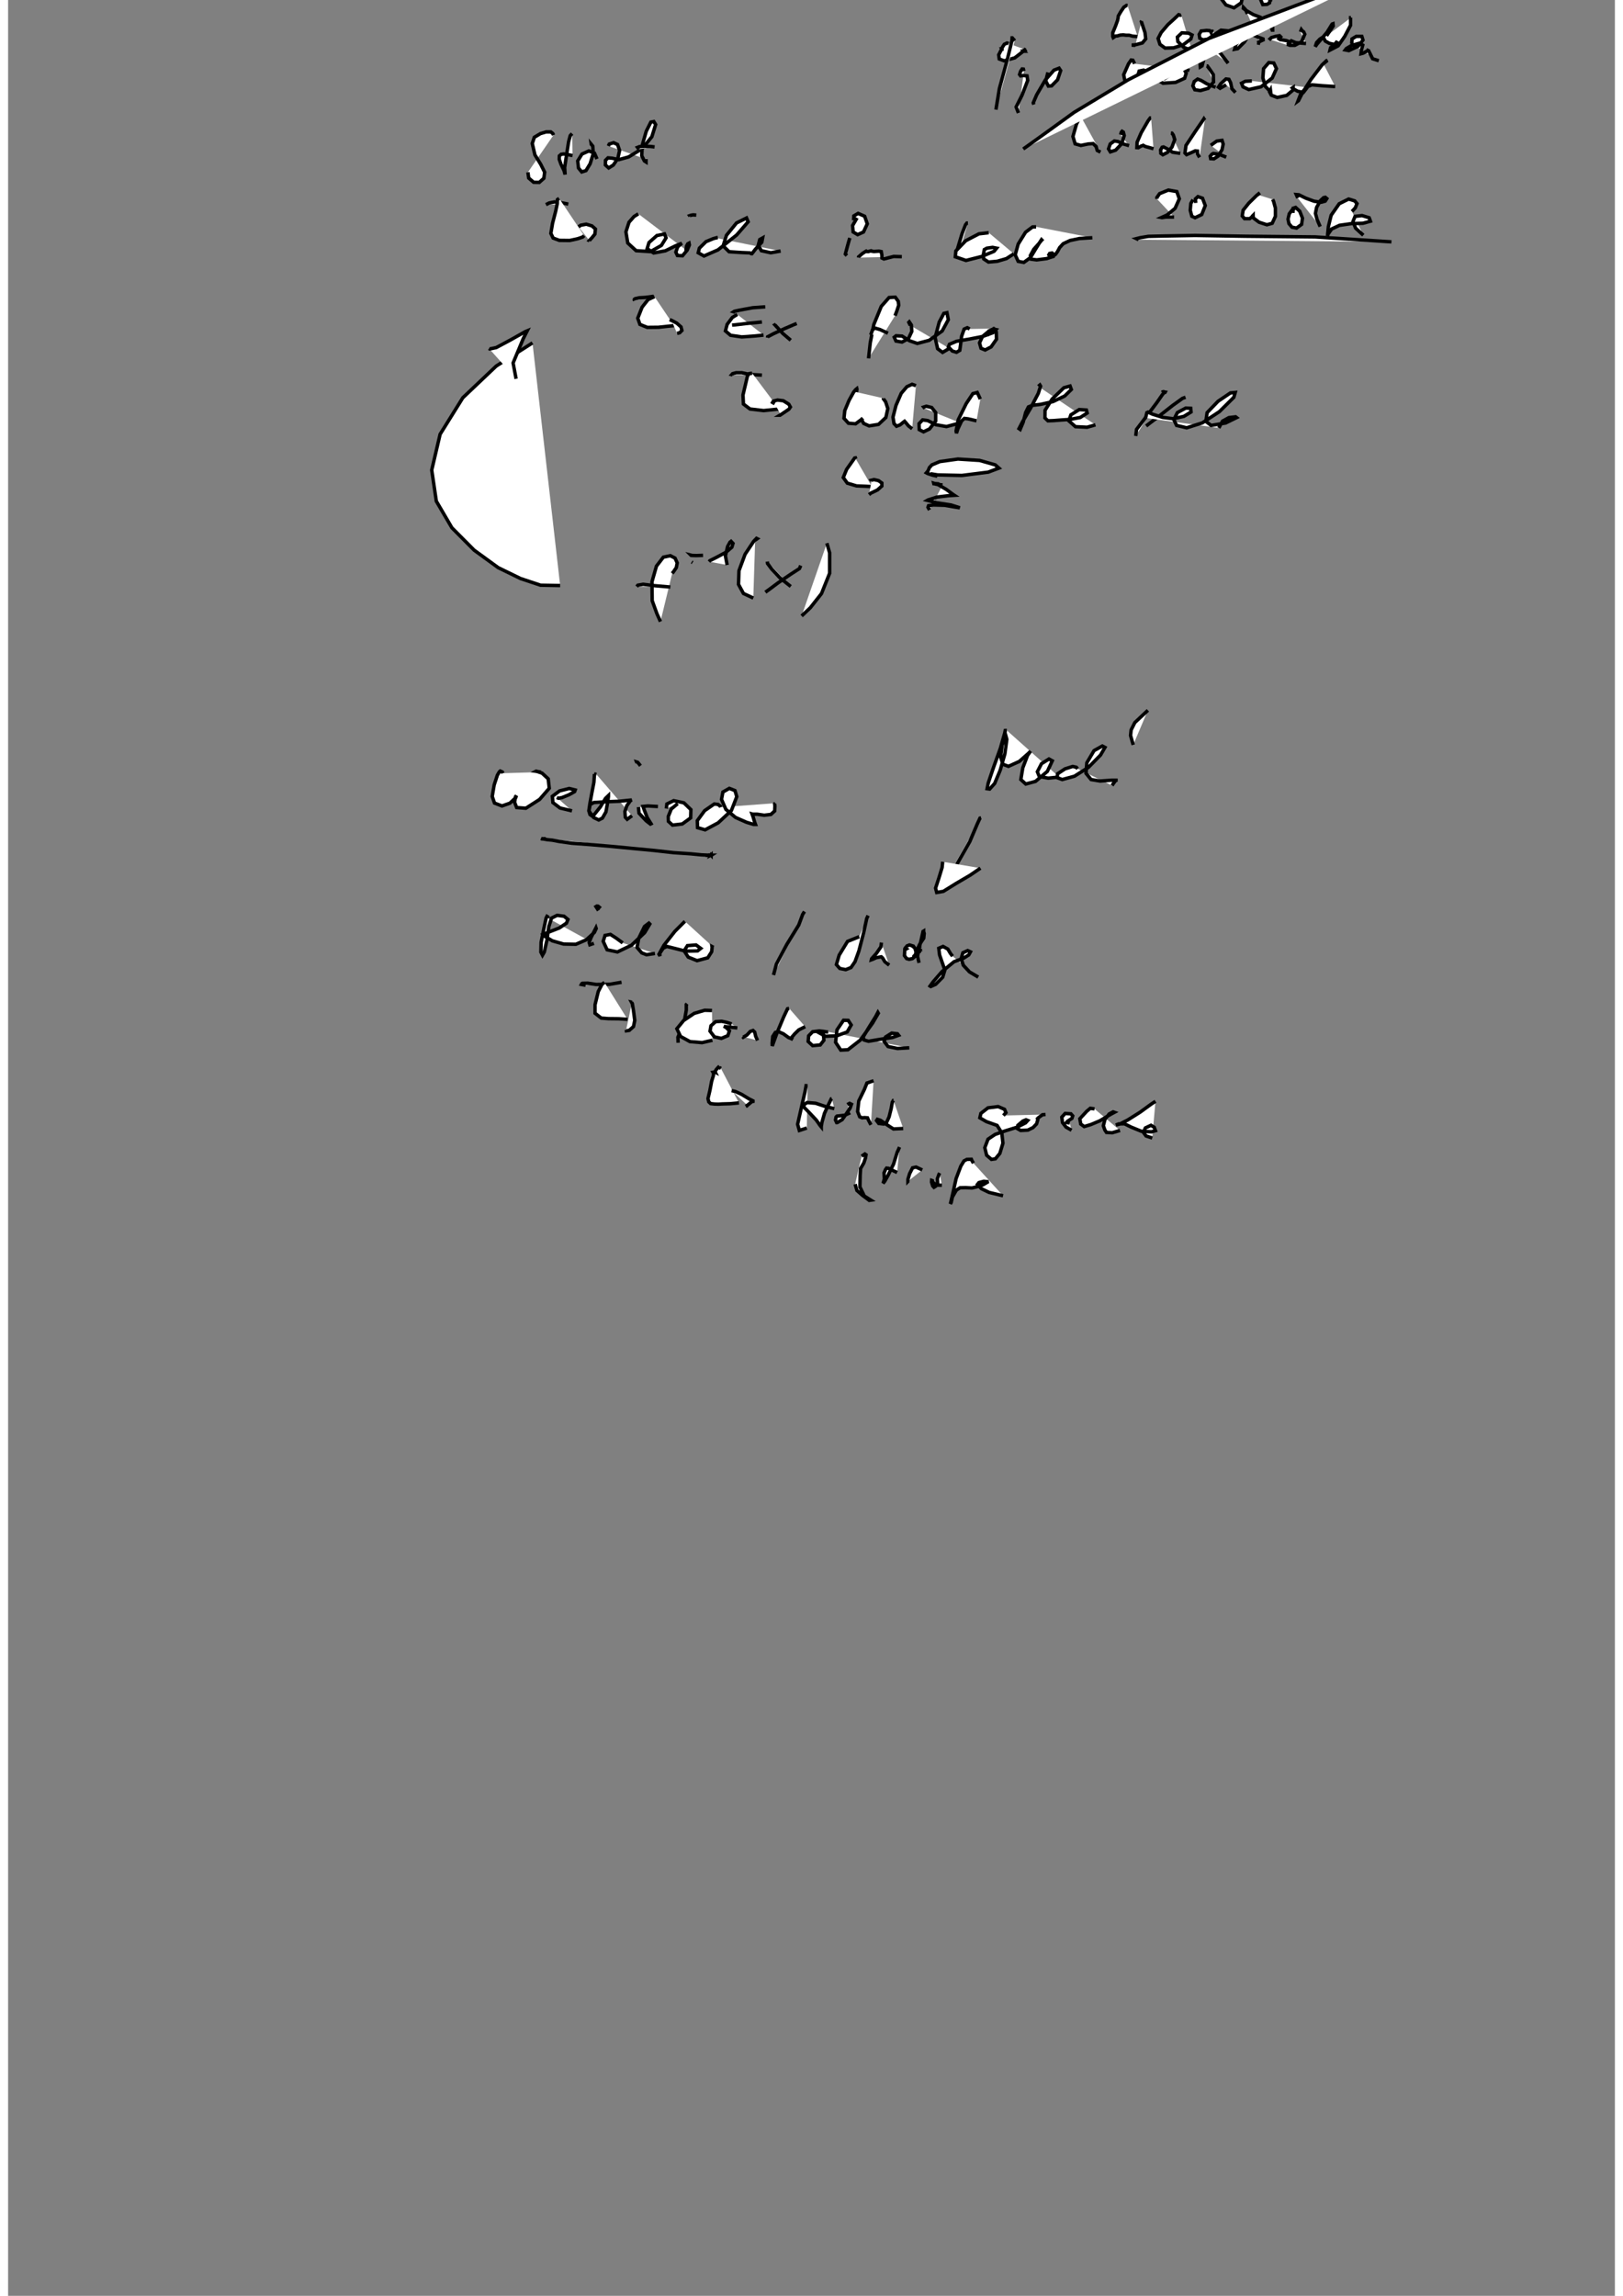 <?xml version="1.0" standalone="no"?>
<!DOCTYPE svg PUBLIC "-//W3C//DTD SVG 1.1//EN" "http://www.w3.org/Graphics/SVG/1.1/DTD/svg11.dtd">
<svg width="210mm" height="297mm" viewBox="-7000 500 14000 20000" version="1.1" xmlns="http://www.w3.org/2000/svg">

<rect x="-7000" y="500" width="14000" height="20000" fill="#808080" stroke="none"/>

<polyline points="-2248,1677 -2254,1663 -2272,1649 -2312,1649 -2362,1664 -2415,1696 -2433,1750 -2410,1849 -2359,1932 -2325,2000 -2332,2053 -2372,2089 -2421,2088 -2464,2051 -2471,2001 " style="fill: white; stroke: black; stroke-width: 30" />
<polyline points="-2086,1664 -2102,1681 -2116,1733 -2133,1842 -2151,1960 -2147,2016 -2147,2020 -2156,1987 -2183,1930 -2198,1888 -2197,1858 -2181,1844 -2158,1841 -2123,1847 -2082,1855 " style="fill: white; stroke: black; stroke-width: 30" />
<polyline points="-1918,1764 -1919,1757 -1906,1773 -1901,1837 -1929,1927 -1965,1986 -2002,1998 -2030,1964 -2037,1902 -2000,1842 -1940,1815 -1891,1834 -1869,1885 " style="fill: white; stroke: black; stroke-width: 30" />
<polyline points="-1770,1772 -1762,1755 -1725,1743 -1690,1759 -1672,1811 -1688,1881 -1727,1938 -1767,1963 -1796,1937 -1795,1897 -1773,1875 -1738,1878 -1679,1891 -1593,1867 -1475,1795 -1391,1691 -1358,1585 -1374,1559 -1400,1564 -1440,1644 -1475,1766 -1479,1857 -1456,1902 -1442,1911 -1442,1886 " style="fill: white; stroke: black; stroke-width: 30" />
<polyline points="-1504,1800 -1516,1784 -1498,1777 -1456,1774 -1403,1776 -1367,1780 " style="fill: white; stroke: black; stroke-width: 30" />
<polyline points="-2314,2283 -2285,2268 -2240,2259 -2185,2265 -2119,2278 " style="fill: white; stroke: black; stroke-width: 30" />
<polyline points="-2199,2228 -2214,2239 -2215,2273 -2229,2340 -2256,2444 -2271,2533 -2251,2574 -2197,2594 -2107,2595 -2038,2580 -1994,2565 -1981,2553 " style="fill: white; stroke: black; stroke-width: 30" />
<polyline points="-2030,2476 -2010,2462 -1963,2453 -1913,2468 -1883,2495 -1887,2539 -1913,2571 -1936,2596 -1934,2597 " style="fill: white; stroke: black; stroke-width: 30" />
<polyline points="-1509,2363 -1546,2386 -1590,2436 -1617,2520 -1601,2617 -1528,2684 -1403,2692 -1308,2638 -1267,2572 -1281,2538 -1347,2552 -1416,2613 -1432,2666 -1375,2704 -1273,2685 -1184,2641 -1129,2619 -1136,2624 -1166,2651 -1182,2697 -1168,2726 -1124,2728 -1083,2679 -1064,2634 -1067,2618 -1078,2624 -1089,2644 -1093,2675 -1087,2683 " style="fill: white; stroke: black; stroke-width: 30" />
<polyline points="-1058,2383 -1061,2379 -1050,2375 -1031,2372 -1004,2374 " style="fill: white; stroke: black; stroke-width: 30" />
<polyline points="-832,2573 -818,2570 -824,2570 -856,2579 -919,2605 -977,2662 -987,2702 -937,2730 -815,2677 -652,2547 -552,2432 -566,2399 -653,2442 -741,2550 -770,2642 -718,2693 -608,2700 -537,2703 -525,2710 -519,2710 -488,2670 -433,2610 -426,2573 -451,2587 -464,2637 -437,2684 -355,2702 -269,2687 " style="fill: white; stroke: black; stroke-width: 30" />
<polyline points="334,2573 328,2592 312,2649 295,2713 308,2727 " style="fill: white; stroke: black; stroke-width: 30" />
<polyline points="367,2419 369,2381 406,2359 463,2384 486,2450 453,2521 402,2544 363,2521 358,2465 397,2398 " style="fill: white; stroke: black; stroke-width: 30" />
<polyline points="409,2744 410,2738 443,2709 472,2690 476,2688 479,2691 494,2692 514,2686 520,2685 524,2688 544,2691 587,2688 608,2692 613,2721 614,2748 631,2756 716,2734 787,2736 " style="fill: white; stroke: black; stroke-width: 30" />
<polyline points="1363,2443 1354,2443 1342,2458 1312,2535 1273,2665 1271,2752 " style="fill: white; stroke: black; stroke-width: 30" />
<polyline points="1544,2527 1459,2537 1344,2597 1258,2686 1253,2737 1346,2769 1484,2734 1591,2689 1613,2662 1578,2655 1528,2662 1506,2674 1504,2684 1496,2725 1501,2756 1542,2783 1619,2776 1698,2753 1763,2711 " style="fill: white; stroke: black; stroke-width: 30" />
<polyline points="1957,2476 1926,2477 1865,2523 1801,2626 1775,2720 1801,2777 1850,2786 1908,2744 1950,2674 1987,2614 2004,2588 2007,2591 2003,2595 1982,2621 1937,2671 1907,2726 1915,2758 1962,2764 2049,2753 2107,2734 2110,2716 2096,2704 2075,2708 2068,2720 2075,2730 2086,2737 2105,2730 2126,2716 2145,2689 2162,2657 2193,2623 2253,2595 2334,2578 2447,2571 " style="fill: white; stroke: black; stroke-width: 30" />
<polyline points="-1541,3119 -1544,3113 -1543,3107 -1536,3102 -1501,3094 -1449,3091 -1375,3081 " style="fill: white; stroke: black; stroke-width: 30" />
<polyline points="-1368,3084 -1424,3110 -1476,3176 -1514,3272 -1495,3326 -1431,3352 -1333,3351 -1250,3342 -1198,3337 " style="fill: white; stroke: black; stroke-width: 30" />
<polyline points="-1220,3292 -1235,3285 -1217,3292 -1174,3315 -1137,3348 -1129,3379 -1149,3399 -1171,3404 " style="fill: white; stroke: black; stroke-width: 30" />
<polyline points="-665,3220 -678,3216 -672,3212 -627,3202 -512,3181 -403,3173 " style="fill: white; stroke: black; stroke-width: 30" />
<polyline points="-647,3239 -690,3266 -735,3326 -750,3383 -705,3421 -608,3435 -495,3427 -418,3419 " style="fill: white; stroke: black; stroke-width: 30" />
<polyline points="-692,3332 -666,3330 -574,3319 -432,3305 " style="fill: white; stroke: black; stroke-width: 30" />
<polyline points="-383,3442 -382,3434 -331,3407 -235,3363 -151,3327 -129,3318 " style="fill: white; stroke: black; stroke-width: 30" />
<polyline points="-310,3325 -319,3330 -296,3355 -249,3406 -181,3464 " style="fill: white; stroke: black; stroke-width: 30" />
<polyline points="728,3250 744,3208 760,3159 756,3125 730,3089 676,3092 608,3169 543,3327 512,3486 497,3622 " style="fill: white; stroke: black; stroke-width: 30" />
<polyline points="516,3418 532,3373 552,3358 597,3371 666,3403 " style="fill: white; stroke: black; stroke-width: 30" />
<polyline points="861,3335 848,3308 852,3304 870,3331 874,3387 845,3449 789,3480 736,3471 721,3438 737,3425 789,3428 853,3468 922,3492 1025,3465 1139,3383 1192,3285 1180,3224 1153,3230 1113,3306 1077,3441 1099,3538 1142,3570 1201,3535 " style="fill: white; stroke: black; stroke-width: 30" />
<polyline points="1378,3366 1357,3355 1330,3367 1308,3429 1299,3501 1292,3552 1263,3569 1227,3558 1193,3522 1202,3499 1264,3473 1376,3454 1492,3431 1582,3398 1607,3371 1584,3366 1546,3383 1535,3408 1541,3414 1551,3409 1551,3401 1550,3392 1546,3386 1545,3386 1544,3386 1536,3393 1490,3431 1464,3487 1477,3534 1513,3549 1565,3522 1612,3455 1610,3391 1589,3364 1580,3362 1597,3362 " style="fill: white; stroke: black; stroke-width: 30" />
<polyline points="-688,3766 -695,3764 -687,3755 -657,3747 -607,3747 -539,3762 -432,3768 " style="fill: white; stroke: black; stroke-width: 30" />
<polyline points="-517,3751 -543,3755 -558,3776 -572,3836 -597,3941 -593,4020 -536,4063 -417,4077 -283,4063 " style="fill: white; stroke: black; stroke-width: 30" />
<polyline points="-320,4017 -339,4006 -332,3994 -296,3985 -246,3991 -198,4021 -184,4046 -197,4065 -231,4088 -265,4111 -275,4117 -266,4117 " style="fill: white; stroke: black; stroke-width: 30" />
<polyline points="392,3916 396,3890 395,3886 384,3895 367,3916 327,3988 290,4077 283,4144 322,4187 384,4192 433,4156 447,4142 443,4146 439,4162 455,4189 502,4210 584,4197 648,4137 665,4059 646,4001 627,3975 628,3970 " style="fill: white; stroke: black; stroke-width: 30" />
<polyline points="910,3860 876,3848 831,3869 782,3926 736,4032 710,4134 719,4190 741,4213 772,4201 804,4175 811,4170 821,4181 845,4210 877,4235 " style="fill: white; stroke: black; stroke-width: 30" />
<polyline points="988,4059 978,4046 1000,4039 1047,4050 1082,4094 1082,4168 1028,4237 976,4262 939,4243 937,4191 968,4158 1013,4164 1084,4200 1176,4216 1296,4184 " style="fill: white; stroke: black; stroke-width: 30" />
<polyline points="1471,3977 1444,3919 1406,3929 1348,4016 1279,4156 1260,4253 1263,4274 1275,4237 1308,4167 1332,4145 1365,4149 1438,4166 " style="fill: white; stroke: black; stroke-width: 30" />
<polyline points="1976,3866 1990,3854 1996,3864 1976,3927 1908,4057 1839,4174 1808,4234 1818,4241 1844,4179 1866,4093 1890,4045 1925,4031 1994,4023 2103,3999 2206,3950 2264,3893 2253,3863 2199,3878 2097,3976 2035,4074 2034,4141 2060,4166 2110,4164 2174,4159 2250,4154 2342,4137 2402,4098 2395,4072 2333,4068 2260,4114 2242,4166 2300,4217 2401,4222 2474,4201 " style="fill: white; stroke: black; stroke-width: 30" />
<polyline points="3063,3916 3063,3913 3068,3912 3076,3915 3082,3916 3081,3918 3075,3921 3073,3921 3071,3920 3051,3947 3010,4006 2922,4123 2832,4241 2825,4298 " style="fill: white; stroke: black; stroke-width: 30" />
<polyline points="3259,3961 3233,3970 3147,4032 3022,4130 2944,4189 2916,4211 " style="fill: white; stroke: black; stroke-width: 30" />
<polyline points="2911,4141 2922,4095 2932,4090 2971,4108 3060,4136 3152,4148 3245,4127 3307,4089 3304,4057 3261,4055 3188,4094 3157,4156 3181,4206 3269,4227 3405,4184 3554,4086 3680,3961 3692,3919 3650,3923 3542,3996 3447,4095 3436,4171 3482,4206 3608,4185 3704,4138 3695,4131 3637,4138 3581,4169 3549,4228 " style="fill: white; stroke: black; stroke-width: 30" />
<polyline points="386,4498 383,4489 376,4490 359,4514 306,4589 277,4660 312,4709 392,4733 470,4736 526,4739 " style="fill: white; stroke: black; stroke-width: 30" />
<polyline points="523,4689 520,4684 544,4678 584,4687 613,4708 613,4734 575,4768 517,4796 501,4809 " style="fill: white; stroke: black; stroke-width: 30" />
<polyline points="1028,4943 1015,4919 1020,4905 1063,4899 1161,4902 1248,4917 1292,4924 1285,4921 1215,4899 1091,4880 1009,4859 1016,4855 1095,4830 1196,4818 1245,4815 1233,4807 1175,4764 1105,4723 1065,4710 1066,4714 1088,4716 1114,4721 1104,4715 1066,4712 1066,4712 1084,4718 1142,4725 " style="fill: white; stroke: black; stroke-width: 30" />
<polyline points="1096,4649 1053,4639 1012,4625 1001,4619 1008,4611 1015,4603 1027,4574 1049,4550 1118,4521 1276,4499 1465,4511 1601,4550 1633,4578 1540,4613 1310,4642 1090,4637 1037,4627 1097,4637 " style="fill: white; stroke: black; stroke-width: 30" />
<polyline points="1718,879 1703,875 1680,886 1667,906 1660,918 1660,926 1658,926 1659,928 1658,926 1659,928 1658,926 1659,926 1658,926 1658,929 1657,927 1657,929 1656,929 1656,929 1654,932 1650,941 1631,978 1636,1014 1679,1030 1771,1004 1850,943 1868,927 1862,931 1859,937 1853,941 1857,942 1858,940 1859,941 1857,939 1858,940 1853,943 1853,945 1852,945 1853,946 1850,946 1853,945 1852,943 1854,942 1853,940 1854,942 1854,940 1856,940 1861,934 1868,935 " style="fill: white; stroke: black; stroke-width: 30" />
<polyline points="1771,855 1749,830 1748,830 1746,855 1707,1015 1637,1272 1607,1455 " style="fill: white; stroke: black; stroke-width: 30" />
<polyline points="1851,1119 1846,1102 1835,1101 1822,1121 1813,1149 1822,1161 1843,1158 1878,1161 1884,1200 1834,1330 1783,1432 1803,1484 " style="fill: white; stroke: black; stroke-width: 30" />
<polyline points="1937,1411 1932,1396 1962,1326 2038,1196 2113,1111 2157,1094 2171,1115 2144,1195 2092,1248 2064,1250 2041,1205 2060,1131 " style="fill: white; stroke: black; stroke-width: 30" />
<polyline points="2815,1055 2800,1025 2785,1023 2762,1056 2720,1151 2732,1211 2789,1237 2875,1212 2926,1160 2921,1130 2894,1111 2855,1119 2848,1142 2897,1183 2984,1199 3077,1185 3124,1152 3108,1124 3043,1118 2989,1149 2993,1182 3063,1225 3172,1218 3251,1182 3265,1138 3252,1113 3253,1102 3293,1114 " style="fill: white; stroke: black; stroke-width: 30" />
<polyline points="3442,1074 3449,1075 3470,1104 3501,1150 3503,1215 3456,1270 3388,1289 3340,1282 3323,1248 3335,1210 3364,1189 3395,1201 3446,1231 3521,1260 " style="fill: white; stroke: black; stroke-width: 30" />
<polyline points="3483,944 3483,927 3497,926 3562,962 3630,1051 " style="fill: white; stroke: black; stroke-width: 30" />
<polyline points="3613,1239 3560,1269 3546,1259 3565,1230 3611,1188 3637,1191 3652,1221 3663,1273 3694,1306 " style="fill: white; stroke: black; stroke-width: 30" />
<polyline points="3837,1205 3780,1208 3747,1225 3760,1257 3810,1280 3917,1256 4014,1180 4051,1098 4028,1049 3985,1045 3939,1098 3933,1179 3956,1255 3984,1283 4000,1293 3999,1285 3991,1300 4006,1329 4058,1349 4141,1331 4194,1286 4196,1262 4190,1266 4197,1273 4236,1295 4286,1305 4320,1261 " style="fill: white; stroke: black; stroke-width: 30" />
<polyline points="4460,1055 4495,1026 4488,1028 4449,1065 4352,1192 4280,1304 4243,1377 4239,1380 4261,1323 4311,1260 4360,1239 4453,1247 4563,1254 " style="fill: white; stroke: black; stroke-width: 30" />
<polyline points="2350,1520 2352,1508 2339,1517 2308,1584 2278,1689 2297,1753 2347,1767 2411,1754 2454,1751 2480,1777 2490,1811 2518,1825 " style="fill: white; stroke: black; stroke-width: 30" />
<polyline points="2693,1674 2700,1651 2706,1644 2717,1651 2725,1681 2703,1752 2650,1808 2604,1823 2588,1797 2603,1754 2639,1728 2671,1733 2710,1752 2767,1769 " style="fill: white; stroke: black; stroke-width: 30" />
<polyline points="2959,1528 2951,1528 2932,1554 2873,1656 2837,1739 2835,1786 2847,1787 2869,1774 2890,1766 2908,1776 2942,1785 2980,1796 " style="fill: white; stroke: black; stroke-width: 30" />
<polyline points="3131,1659 3141,1660 3153,1677 3165,1716 3141,1781 3101,1828 3061,1848 3044,1836 3042,1806 3055,1783 3067,1780 3100,1797 3146,1826 3213,1836 " style="fill: white; stroke: black; stroke-width: 30" />
<polyline points="3427,1547 3419,1535 3414,1543 3344,1645 3263,1767 3254,1833 3268,1847 3304,1832 3344,1814 3363,1816 3364,1841 3381,1871 " style="fill: white; stroke: black; stroke-width: 30" />
<polyline points="3479,1766 3531,1729 3577,1723 3587,1755 3577,1804 3543,1860 3506,1884 3478,1882 3474,1861 3488,1844 3501,1837 3531,1841 3563,1849 3614,1869 " style="fill: white; stroke: black; stroke-width: 30" />
<polyline points="2692,77 2651,232 2638,289 2646,278 2670,160 " style="fill: white; stroke: black; stroke-width: 30" />
<polyline points="3005,124 2973,278 2948,409 2930,439 2918,447 2920,412 2956,375 3033,306 3116,241 3185,151 3221,115 3223,163 3206,244 3165,358 3153,415 3170,430 " style="fill: white; stroke: black; stroke-width: 30" />
<polyline points="3487,297 3475,290 3437,281 3378,307 3343,355 3332,371 3322,365 3307,359 3303,329 3337,324 " style="fill: white; stroke: black; stroke-width: 30" />
<polyline points="3690,20 " style="fill: white; stroke: black; stroke-width: 30" />
<polyline points="3609,90 3518,284 3472,405 3453,459 3455,464 3482,421 3519,396 3571,382 3646,355 3697,345 3696,325 3634,379 3582,426 3570,489 3611,543 3681,568 3744,525 3764,445 3755,384 3747,401 3768,396 3827,427 3894,446 3930,415 3921,397 3894,378 3885,401 3901,467 3932,540 3969,538 3991,525 3993,511 3994,506 4008,517 " style="fill: white; stroke: black; stroke-width: 30" />
<polyline points="2754,548 2745,547 2721,563 2693,605 2673,640 2671,658 2667,677 2649,727 2625,785 2625,818 2629,828 2635,824 2636,822 2640,820 2650,814 2666,813 2689,806 2716,804 2742,807 2768,807 2798,815 2842,819 " style="fill: white; stroke: black; stroke-width: 30" />
<polyline points="2877,681 2874,687 2882,713 2906,785 2912,839 2883,874 2822,890 2790,893 2821,895 " style="fill: white; stroke: black; stroke-width: 30" />
<polyline points="3222,630 3214,633 3199,628 3160,665 3105,715 3047,783 3020,835 3036,886 3081,919 3155,917 3239,890 3305,840 3316,805 3285,789 3227,786 3188,823 3192,862 3243,912 3315,941 " style="fill: white; stroke: black; stroke-width: 30" />
<polyline points="3500,776 3492,772 3485,774 3487,772 3483,780 3482,783 3479,777 3477,774 3470,767 3443,765 3395,770 3378,800 3383,833 3410,847 3448,842 3463,844 3459,857 3444,925 3417,1020 3403,1074 3388,1083 3384,1039 3402,941 3472,828 3568,763 3645,770 3672,766 3657,783 3632,805 3600,842 3585,868 3593,883 " style="fill: white; stroke: black; stroke-width: 30" />
<polyline points="3798,620 3781,583 3764,565 3763,573 3787,591 3849,627 3910,650 3915,687 3860,728 3765,813 3699,887 3687,929 3714,924 3772,866 3813,802 3822,799 3840,801 3890,823 3934,839 3935,848 3913,858 3885,873 3883,873 3910,878 " style="fill: white; stroke: black; stroke-width: 30" />
<polyline points="4019,777 4018,743 4004,739 4008,729 4011,743 4019,733 4014,736 4007,732 4005,722 4004,736 4004,732 4006,732 4006,729 4006,729 4005,725 4006,729 4007,725 4009,736 4025,720 " style="fill: white; stroke: black; stroke-width: 30" />
<polyline points="4008,848 3996,838 4008,827 4043,817 4078,811 4088,821 4080,830 4073,838 4083,845 4135,853 4169,865 4163,873 4147,893 " style="fill: white; stroke: black; stroke-width: 30" />
<polyline points="4260,778 4268,758 4276,769 4288,777 4298,798 4270,864 4211,895 4169,895 4158,891 4165,876 4181,856 4221,872 4309,879 " style="fill: white; stroke: black; stroke-width: 30" />
<polyline points="4488,812 4546,726 4544,707 4536,710 4492,781 4438,845 4402,887 4389,907 4401,871 4429,841 4452,826 4460,827 4477,858 4511,877 4549,886 4575,882 4581,859 4553,893 4523,915 4518,936 4534,928 4589,899 4646,817 4697,720 4697,676 4697,654 4700,654 " style="fill: white; stroke: black; stroke-width: 30" />
<polyline points="4707,882 4710,839 4746,817 4795,817 4805,849 4763,903 4682,941 4651,935 4660,923 4707,895 4773,877 4803,893 4793,931 4788,968 4807,963 4846,941 4854,926 4850,935 4858,949 4889,1012 4943,1029 " style="fill: white; stroke: black; stroke-width: 30" />
<polyline points="3010,2233 3009,2221 3033,2187 3109,2156 3183,2169 3205,2232 3168,2315 3098,2373 3049,2395 3054,2396 3088,2391 3159,2391 " style="fill: white; stroke: black; stroke-width: 30" />
<polyline points="3348,2268 3345,2233 3367,2213 3407,2227 3431,2291 3400,2369 3342,2397 3314,2384 3300,2332 3305,2273 3324,2239 " style="fill: white; stroke: black; stroke-width: 30" />
<polyline points="3905,2202 3895,2189 3878,2203 3810,2270 3761,2331 3753,2381 3773,2405 3818,2405 3848,2381 3848,2376 3845,2379 3853,2401 3900,2436 3968,2458 4014,2445 4042,2385 4042,2312 4026,2254 4018,2237 " style="fill: white; stroke: black; stroke-width: 30" />
<polyline points="4195,2355 4197,2314 4218,2307 4254,2340 4278,2401 4270,2455 4226,2487 4186,2479 4160,2448 4152,2409 4163,2362 4190,2326 4223,2308 " style="fill: white; stroke: black; stroke-width: 30" />
<polyline points="4237,2225 4224,2195 4247,2197 4306,2226 4379,2253 4441,2262 4476,2252 4490,2230 4477,2219 4462,2222 4434,2248 4401,2307 4391,2359 4405,2412 4432,2474 " style="fill: white; stroke: black; stroke-width: 30" />
<polyline points="4709,2342 4738,2311 4753,2274 4733,2250 4680,2234 4598,2275 4528,2375 4504,2472 4498,2532 4496,2557 4499,2542 4532,2495 4600,2463 4704,2448 4805,2445 4870,2427 4859,2397 4797,2378 4736,2385 4718,2430 4741,2488 4808,2549 " style="fill: white; stroke: black; stroke-width: 30" />
<polyline points="2850,2588 2831,2579 2862,2571 2935,2559 3063,2556 3342,2551 3778,2558 4389,2564 5053,2607 " style="fill: white; stroke: black; stroke-width: 30" />
<polyline points="1845,1798 1985,1698 2288,1479 2760,1195 3462,835 4213,551 5039,238 " style="fill: white; stroke: black; stroke-width: 30" />
<polyline points="-1214,5495 -1202,5480 -1178,5445 -1170,5404 -1189,5362 -1230,5341 -1291,5354 -1351,5432 -1390,5568 -1388,5733 -1347,5846 -1316,5915 " style="fill: white; stroke: black; stroke-width: 30" />
<polyline points="-1523,5610 -1513,5598 -1467,5590 -1369,5602 -1230,5614 " style="fill: white; stroke: black; stroke-width: 30" />
<polyline points="-1036,5401 -1044,5396 " style="fill: white; stroke: black; stroke-width: 30" />
<polyline points="-1041,5339 -1049,5338 -1051,5336 -1039,5339 -1003,5340 -945,5338 " style="fill: white; stroke: black; stroke-width: 30" />
<polyline points="-893,5393 -885,5384 -833,5358 -745,5311 -694,5267 -684,5234 -701,5216 -710,5223 -731,5261 -750,5342 -735,5422 " style="fill: white; stroke: black; stroke-width: 30" />
<polyline points="-491,5206 -473,5193 -479,5190 -504,5216 -579,5329 -632,5472 -636,5591 -593,5670 -507,5710 " style="fill: white; stroke: black; stroke-width: 30" />
<polyline points="-402,5659 -363,5631 -292,5578 -182,5503 -105,5453 -94,5427 " style="fill: white; stroke: black; stroke-width: 30" />
<polyline points="-385,5392 -383,5409 -347,5457 -275,5534 -181,5609 " style="fill: white; stroke: black; stroke-width: 30" />
<polyline points="134,5232 158,5316 158,5494 87,5671 -11,5795 -86,5866 " style="fill: white; stroke: black; stroke-width: 30" />
<polyline points="-2190,5601 -2361,5598 -2535,5540 -2730,5445 -2939,5293 -3133,5098 -3269,4866 -3309,4595 -3236,4283 -3038,3965 -2747,3689 -2431,3487 " style="fill: white; stroke: black; stroke-width: 30" />
<polyline points="-2810,3536 -2804,3540 -2747,3528 -2618,3459 -2494,3389 -2477,3382 -2512,3451 -2600,3662 -2574,3800 " style="fill: white; stroke: black; stroke-width: 30" />
<polyline points="-2689,7236 -2694,7225 -2712,7217 -2720,7224 -2737,7253 -2765,7338 -2782,7438 -2762,7496 -2697,7521 -2628,7497 -2577,7449 -2571,7431 -2579,7440 -2587,7489 -2569,7535 -2489,7541 -2369,7464 -2285,7367 -2294,7285 -2348,7235 -2399,7218 -2401,7219 -2358,7226 " style="fill: white; stroke: black; stroke-width: 30" />
<polyline points="-2219,7447 -2205,7454 -2173,7448 -2112,7423 -2064,7396 -2059,7382 -2111,7369 -2195,7390 -2258,7437 -2253,7492 -2191,7539 -2087,7564 " style="fill: white; stroke: black; stroke-width: 30" />
<polyline points="-1874,7246 -1894,7242 -1891,7243 -1892,7256 -1896,7316 -1913,7403 -1930,7496 -1940,7563 -1930,7596 -1916,7606 -1893,7596 -1840,7530 -1795,7455 -1769,7430 -1769,7437 -1776,7488 -1791,7573 -1822,7627 -1854,7643 -1898,7622 -1939,7565 -1929,7509 -1896,7491 -1795,7485 -1673,7480 -1586,7471 -1566,7469 -1578,7475 -1609,7519 -1626,7570 -1622,7620 -1606,7637 -1564,7606 " style="fill: white; stroke: black; stroke-width: 30" />
<polyline points="-1490,7171 -1514,7141 -1524,7138 -1521,7146 " style="fill: white; stroke: black; stroke-width: 30" />
<polyline points="-1338,7526 -1426,7521 -1468,7525 -1457,7557 -1431,7623 -1398,7676 -1404,7679 -1441,7650 -1503,7584 -1508,7531 " style="fill: white; stroke: black; stroke-width: 30" />
<polyline points="-1265,7544 -1260,7504 -1201,7475 -1112,7494 -1051,7553 -1053,7625 -1126,7678 -1211,7688 -1247,7655 -1248,7613 -1222,7548 -1166,7501 " style="fill: white; stroke: black; stroke-width: 30" />
<polyline points="-791,7532 -795,7523 -814,7508 -847,7504 -931,7562 -995,7649 -993,7710 -927,7729 -813,7668 -698,7561 -651,7440 -667,7387 -716,7368 -772,7400 -784,7464 -746,7551 -662,7621 -567,7663 -505,7682 -488,7682 -496,7660 -508,7619 -518,7591 -511,7593 -473,7593 -412,7602 -354,7595 -321,7565 -319,7522 -321,7502 -315,7497 " style="fill: white; stroke: black; stroke-width: 30" />
<polyline points="-2316,7806 -2343,7807 -2354,7805 -2350,7808 -2335,7809 -2301,7815 -2259,7819 -2202,7830 -2089,7846 -1926,7858 -1737,7874 -1540,7893 -1370,7909 -1201,7928 -1053,7938 -960,7947 -918,7949 -900,7950 -895,7949 -893,7948 -892,7947 -898,7949 -890,7949 -894,7951 -881,7951 -886,7950 -878,7949 -884,7950 -884,7949 -886,7950 -877,7949 -878,7949 -873,7947 -876,7947 -873,7946 -878,7948 -878,7948 -875,7951 -875,7949 -877,7951 -873,7948 -877,7950 -876,7948 -874,7950 -871,7950 -874,7952 -866,7952 " style="fill: white; stroke: black; stroke-width: 30" />
<polyline points="-2295,8499 -2297,8488 -2305,8483 -2312,8496 -2329,8575 -2356,8709 -2358,8794 -2344,8821 -2328,8793 -2305,8690 -2289,8573 -2265,8498 -2216,8474 -2156,8482 -2122,8510 -2135,8542 -2197,8584 -2297,8623 -2339,8640 -2325,8656 -2258,8696 -2160,8724 -2053,8726 -1962,8687 -1892,8623 -1876,8589 -1878,8583 -1881,8589 -1893,8612 -1921,8668 -1937,8710 -1931,8730 -1896,8718 " style="fill: white; stroke: black; stroke-width: 30" />
<polyline points="-1837,8413 -1860,8394 -1870,8393 -1878,8398 -1856,8432 " style="fill: white; stroke: black; stroke-width: 30" />
<polyline points="-1645,8714 -1701,8673 -1752,8640 -1799,8649 -1815,8700 -1781,8774 -1691,8793 -1568,8734 -1454,8625 -1409,8550 -1417,8542 -1455,8571 -1505,8673 -1520,8754 -1479,8801 -1438,8817 -1364,8806 " style="fill: white; stroke: black; stroke-width: 30" />
<polyline points="-1103,8526 -1190,8613 -1286,8735 -1329,8813 -1320,8828 -1322,8805 -1292,8760 -1260,8745 -1196,8761 -1097,8786 -993,8784 -965,8762 -1006,8732 -1081,8738 -1110,8783 -1074,8838 -997,8869 -904,8844 -870,8791 -866,8753 -867,8746 -854,8753 " style="fill: white; stroke: black; stroke-width: 30" />
<polyline points="-61,8441 -77,8466 -111,8558 -215,8727 -306,8899 -331,8994 " style="fill: white; stroke: black; stroke-width: 30" />
<polyline points="493,8476 481,8502 455,8623 413,8784 379,8878 344,8929 298,8947 247,8937 217,8903 241,8821 314,8701 416,8660 " style="fill: white; stroke: black; stroke-width: 30" />
<polyline points="609,8711 605,8748 565,8806 524,8852 522,8861 536,8856 564,8843 608,8835 620,8846 639,8878 677,8908 " style="fill: white; stroke: black; stroke-width: 30" />
<polyline points="900,8831 903,8822 911,8798 906,8768 887,8742 854,8732 833,8740 817,8759 820,8772 820,8773 820,8770 825,8767 821,8765 817,8768 813,8770 812,8789 810,8825 829,8851 850,8857 879,8851 896,8837 893,8829 896,8825 893,8827 900,8825 906,8818 942,8789 947,8775 942,8772 934,8775 927,8774 934,8775 925,8771 933,8771 930,8768 928,8769 928,8769 928,8772 918,8771 922,8774 922,8771 915,8773 917,8772 918,8771 913,8772 910,8773 905,8772 908,8773 911,8771 910,8772 906,8770 908,8771 903,8772 906,8772 901,8771 905,8774 905,8774 905,8775 898,8776 902,8775 900,8775 902,8775 903,8775 900,8777 897,8777 904,8779 904,8778 904,8778 912,8778 911,8780 912,8779 907,8782 909,8780 911,8782 916,8780 909,8782 916,8780 919,8778 942,8727 978,8673 982,8632 977,8615 977,8611 972,8614 969,8628 954,8695 933,8779 924,8832 937,8888 " style="fill: white; stroke: black; stroke-width: 30" />
<polyline points="1229,8830 1210,8805 1188,8768 1146,8745 1109,8761 1116,8819 1140,8888 1162,8951 1143,9013 1082,9075 1039,9094 1033,9090 1059,9054 1137,8964 1242,8878 1326,8847 1370,8819 1385,8792 1361,8781 1319,8800 1304,8851 1323,8909 1377,8967 1453,9012 " style="fill: white; stroke: black; stroke-width: 30" />
<polyline points="-1968,9083 -2005,9076 -2002,9070 -1996,9066 -1949,9065 -1878,9076 -1760,9075 -1655,9057 " style="fill: white; stroke: black; stroke-width: 30" />
<polyline points="-1804,9058 -1825,9074 -1858,9138 -1886,9253 -1886,9327 -1832,9369 -1770,9374 -1679,9375 -1603,9380 " style="fill: white; stroke: black; stroke-width: 30" />
<polyline points="-1564,9232 -1568,9231 -1561,9244 -1551,9305 -1540,9389 -1551,9443 -1588,9476 -1613,9480 -1615,9471 " style="fill: white; stroke: black; stroke-width: 30" />
<polyline points="-1089,9251 -1085,9245 -1091,9251 -1091,9300 -1112,9418 -1164,9536 -1162,9584 " style="fill: white; stroke: black; stroke-width: 30" />
<polyline points="-867,9303 -931,9301 -1022,9328 -1114,9390 -1173,9462 -1141,9529 -1059,9574 -954,9583 -863,9562 " style="fill: white; stroke: black; stroke-width: 30" />
<polyline points="-696,9420 -708,9416 -740,9406 -782,9397 -835,9400 -876,9436 -884,9483 -846,9533 -785,9546 -729,9522 -715,9480 -743,9452 -764,9440 -754,9443 -716,9447 -646,9455 " style="fill: white; stroke: black; stroke-width: 30" />
<polyline points="-599,9531 -595,9536 -563,9517 -533,9485 -510,9477 -495,9491 -486,9529 -470,9564 " style="fill: white; stroke: black; stroke-width: 30" />
<polyline points="-195,9284 -209,9288 -243,9360 -301,9499 -334,9590 -342,9612 -343,9589 -338,9530 -315,9494 -288,9487 -245,9506 -201,9538 -170,9551 -161,9556 -175,9547 -170,9534 -146,9506 -111,9472 -55,9444 " style="fill: white; stroke: black; stroke-width: 30" />
<polyline points="145,9489 133,9490 105,9485 68,9481 10,9488 -25,9524 -29,9573 10,9609 76,9603 108,9562 104,9512 71,9493 66,9497 122,9528 221,9523 311,9490 346,9429 320,9389 279,9388 222,9472 210,9580 255,9648 317,9645 425,9561 532,9413 582,9327 578,9320 559,9356 501,9449 450,9534 458,9560 497,9571 598,9554 706,9538 759,9519 749,9506 699,9500 645,9534 633,9573 667,9617 749,9634 852,9628 " style="fill: white; stroke: black; stroke-width: 30" />
<polyline points="-789,9808 -802,9800 -805,9793 -803,9791 -809,9794 -829,9816 -841,9836 -839,9840 -843,9838 -845,9839 -858,9841 -853,9850 -855,9871 -870,9919 -885,9998 -902,10070 -895,10099 -879,10114 -845,10118 -812,10119 -777,10117 -709,10115 -632,10108 " style="fill: white; stroke: black; stroke-width: 30" />
<polyline points="-696,10001 -662,10009 -610,10033 -544,10073 -510,10090 -510,10095 -520,10097 -550,10122 -572,10138 -556,10131 " style="fill: white; stroke: black; stroke-width: 30" />
<polyline points="-34,9959 -47,9958 -57,10012 -94,10175 -121,10294 -106,10348 -41,10327 " style="fill: white; stroke: black; stroke-width: 30" />
<polyline points="177,10069 173,10071 151,10116 113,10199 91,10277 85,10315 85,10317 75,10305 42,10258 -15,10197 -65,10146 -67,10124 -38,10105 36,10111 120,10139 199,10158 " style="fill: white; stroke: black; stroke-width: 30" />
<polyline points="312,10123 332,10112 348,10120 336,10154 301,10206 267,10254 225,10279 219,10279 209,10257 214,10231 222,10223 241,10221 291,10215 337,10194 " style="fill: white; stroke: black; stroke-width: 30" />
<polyline points="541,9915 483,9935 461,9990 412,10091 402,10183 420,10229 441,10238 462,10236 488,10238 499,10263 518,10299 " style="fill: white; stroke: black; stroke-width: 30" />
<polyline points="715,10087 713,10087 704,10102 694,10158 676,10230 655,10276 629,10292 586,10287 567,10262 574,10251 602,10260 655,10297 714,10335 799,10331 " style="fill: white; stroke: black; stroke-width: 30" />
<polyline points="1672,10218 1694,10193 1682,10164 1626,10140 1538,10151 1476,10199 1467,10238 1524,10271 1617,10304 1658,10369 1668,10459 1641,10548 1602,10595 1568,10600 1526,10564 1510,10498 1538,10424 1599,10383 1690,10351 1790,10320 1865,10282 1884,10261 1869,10255 1842,10266 1798,10303 1794,10332 1822,10348 1885,10345 1930,10323 1961,10291 1972,10254 1969,10245 1977,10237 2013,10211 2039,10209 " style="fill: white; stroke: black; stroke-width: 30" />
<polyline points="2250,10283 2222,10278 2232,10267 2269,10243 2276,10221 2260,10203 2210,10200 2181,10232 2187,10279 2218,10319 2266,10346 " style="fill: white; stroke: black; stroke-width: 30" />
<polyline points="2466,10160 2429,10155 2398,10181 2338,10246 2346,10292 2376,10314 2433,10297 2512,10264 2602,10210 2639,10190 2628,10186 2594,10204 2557,10251 2543,10307 2556,10344 2570,10365 2620,10368 2688,10348 " style="fill: white; stroke: black; stroke-width: 30" />
<polyline points="2997,10094 2958,10120 2863,10189 2755,10257 2686,10292 2652,10301 2676,10291 2727,10290 2786,10319 2874,10355 2963,10360 2997,10350 2986,10320 2958,10303 2909,10326 2892,10365 2915,10396 2969,10414 " style="fill: white; stroke: black; stroke-width: 30" />
<polyline points="437,10572 465,10553 475,10560 470,10589 456,10631 428,10679 424,10739 422,10840 460,10919 517,10955 503,10957 486,10944 445,10914 396,10871 380,10816 " style="fill: white; stroke: black; stroke-width: 30" />
<polyline points="767,10493 746,10540 715,10641 666,10741 638,10791 623,10809 625,10804 635,10770 632,10718 645,10688 654,10676 672,10678 696,10691 746,10714 " style="fill: white; stroke: black; stroke-width: 30" />
<polyline points="845,10787 840,10792 840,10774 855,10724 881,10673 911,10667 965,10692 " style="fill: white; stroke: black; stroke-width: 30" />
<polyline points="1117,10719 1110,10732 1097,10768 1099,10810 1083,10833 1067,10843 1056,10831 1046,10798 1047,10783 1053,10785 1055,10798 1088,10824 1136,10825 " style="fill: white; stroke: black; stroke-width: 30" />
<polyline points="1411,10633 1398,10611 1393,10599 1354,10600 1329,10613 1301,10659 1260,10767 1231,10898 1213,10976 1210,10988 1217,10976 1228,10927 1262,10868 1295,10847 1343,10846 1398,10849 1453,10836 1493,10822 1532,10799 1531,10794 1501,10791 1459,10802 1446,10818 1480,10855 1548,10888 1669,10917 " style="fill: white; stroke: black; stroke-width: 30" />
<polyline points="1478,7624 1468,7627 1444,7679 1379,7832 1274,8016 1203,8141 1162,8205 1140,8220 " style="fill: white; stroke: black; stroke-width: 30" />
<polyline points="1143,8007 1138,8057 1110,8149 1081,8237 1091,8275 1149,8265 1260,8196 1381,8125 1472,8063 " style="fill: white; stroke: black; stroke-width: 30" />
<polyline points="1702,6863 1688,6864 1684,6884 1646,7018 1583,7194 1540,7321 1530,7371 1552,7374 1596,7325 1644,7210 1685,7067 1702,6941 1694,6912 1686,6921 1661,6994 1648,7095 1668,7158 1716,7176 1811,7133 1891,7062 1909,7044 1883,7080 1841,7189 1824,7291 1867,7330 1952,7307 2055,7220 2098,7128 2069,7112 2004,7153 1968,7223 1985,7265 2063,7279 2158,7269 " style="fill: white; stroke: black; stroke-width: 30" />
<polyline points="2319,7197 2307,7184 2276,7177 2209,7198 2144,7241 2141,7275 2185,7291 2291,7262 2413,7185 2518,7078 2557,7011 2534,6999 2462,7039 2399,7145 2392,7237 2436,7291 2514,7304 2613,7297 2653,7297 2653,7299 2647,7301 2647,7301 2648,7302 2632,7323 2619,7343 " style="fill: white; stroke: black; stroke-width: 30" />
<polyline points="2803,6989 2780,6907 2785,6859 2817,6795 2931,6688 " style="fill: white; stroke: black; stroke-width: 30" />

</svg>